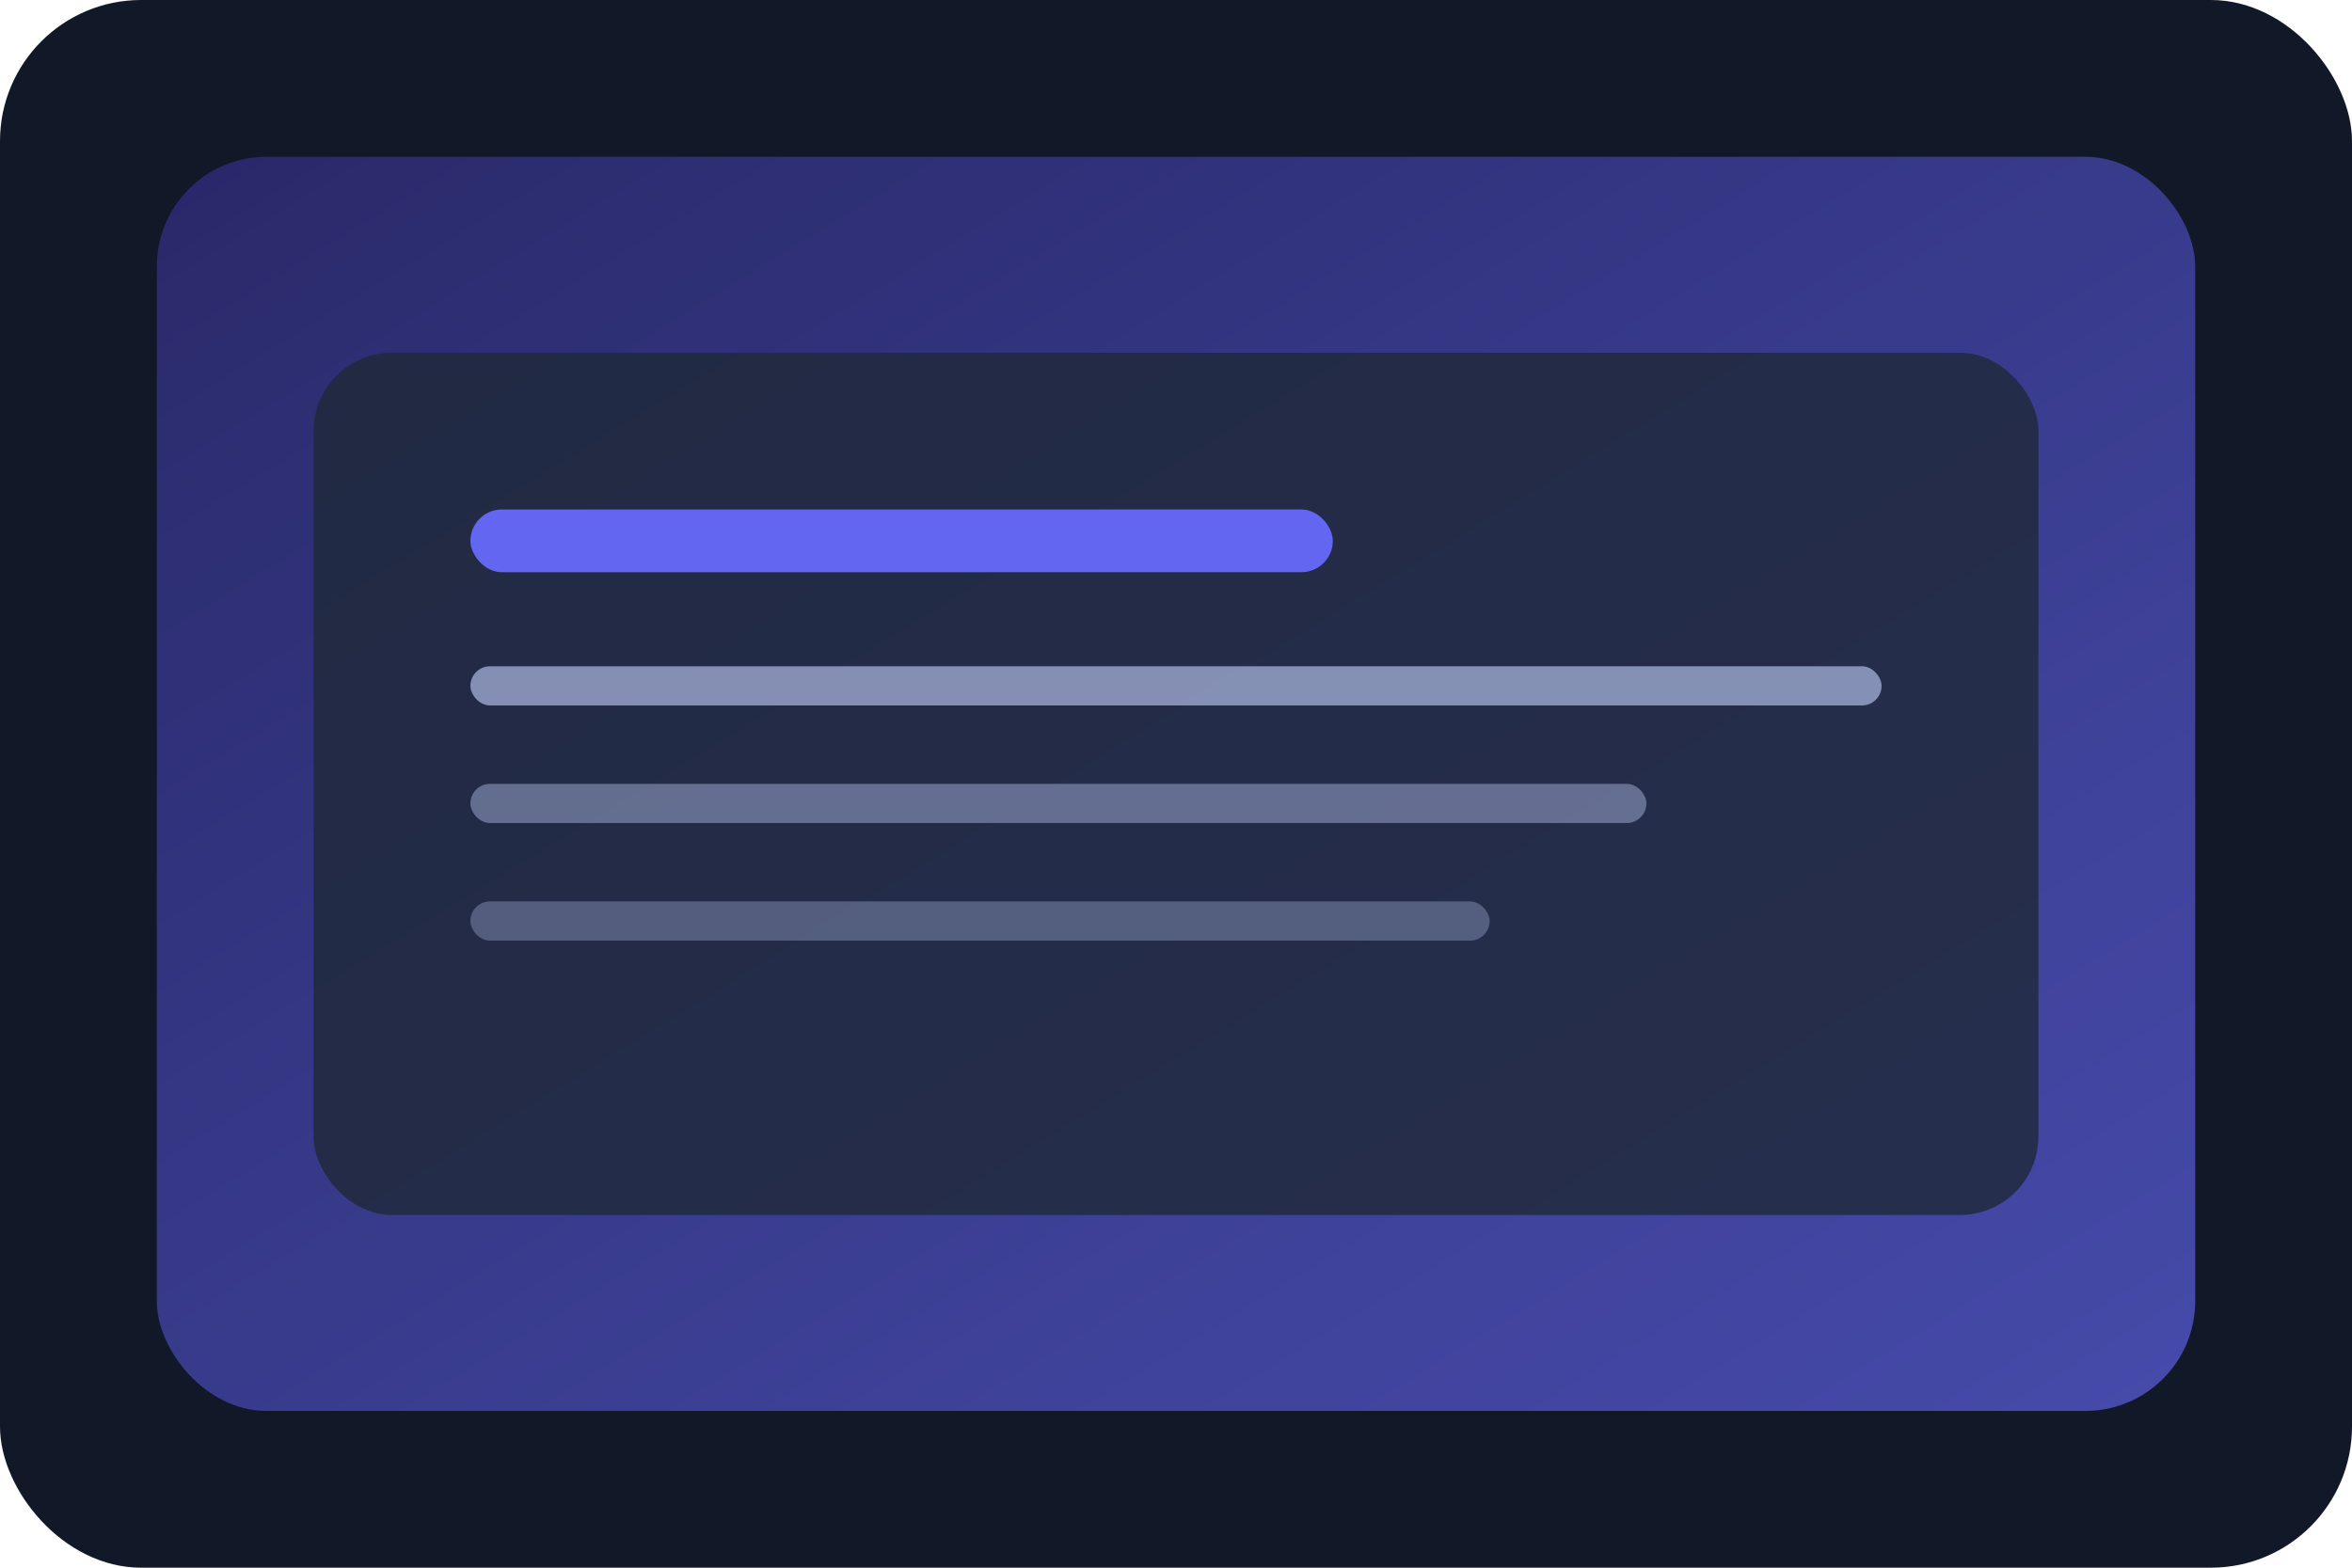<svg width="600" height="400" viewBox="0 0 600 400" xmlns="http://www.w3.org/2000/svg">
  <defs>
    <linearGradient id="cs1" x1="0%" y1="0%" x2="100%" y2="100%">
      <stop offset="0%" stop-color="#312E81" stop-opacity="0.9" />
      <stop offset="100%" stop-color="#6366F1" stop-opacity="0.8" />
    </linearGradient>
    <filter id="blur" x="-10%" y="-10%" width="120%" height="120%">
      <feGaussianBlur stdDeviation="12" />
    </filter>
  </defs>
  <rect width="600" height="400" rx="36" fill="#111827" />
  <rect x="40" y="40" width="520" height="320" rx="28" fill="url(#cs1)" filter="url(#blur)" opacity="0.9" />
  <rect x="80" y="90" width="440" height="220" rx="20" fill="#1F2937" opacity="0.8" />
  <rect x="120" y="130" width="220" height="16" rx="8" fill="#6366F1" />
  <rect x="120" y="170" width="360" height="10" rx="5" fill="#C7D2FE" opacity="0.6" />
  <rect x="120" y="200" width="300" height="10" rx="5" fill="#C7D2FE" opacity="0.4" />
  <rect x="120" y="230" width="260" height="10" rx="5" fill="#C7D2FE" opacity="0.3" />
</svg>
